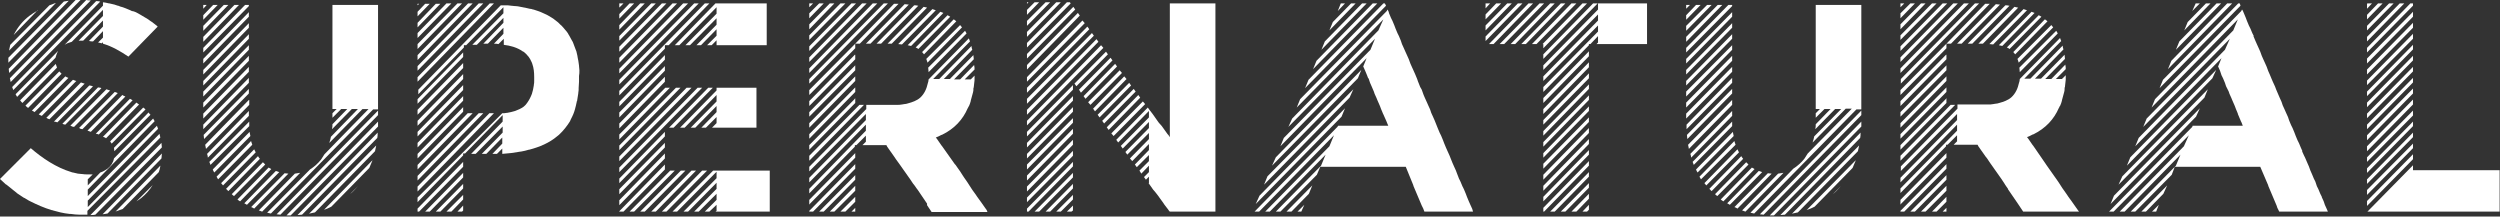 <svg version="1.1" id="Layer_1" xmlns="http://www.w3.org/2000/svg" xmlns:xlink="http://www.w3.org/1999/xlink" x="0px" y="0px"
	 viewBox="0 0 658 57" style="enable-background:new 0 0 658 57;" xml:space="preserve">
<rect x="0" y="0" width="658" height="57" fill="#333333" stroke="none"/>
<style type="text/css">
	.st0{fill:#FFFFFF;}
</style>
<g>
	<polygon class="st0" points="294.7,18.5 286.4,26.9 287,27.6 295.3,19.2 	"/>
	<polygon class="st0" points="281.6,0.6 280.8,0.6 270.3,11.3 270.3,12.5 281.8,0.9 	"/>
	<polygon class="st0" points="278,0.6 270.3,8.4 270.3,9.7 279.2,0.6 	"/>
	<polygon class="st0" points="293.5,16.8 285.2,25.3 285.7,26 294,17.5 	"/>
	<polygon class="st0" points="270.3,55.7 270.7,55.7 282.4,43.8 282.4,42.6 270.3,54.9 	"/>
	<polygon class="st0" points="291.1,13.6 282.8,22 283.3,22.7 291.6,14.3 	"/>
	<polygon class="st0" points="275.2,0.6 270.3,5.5 270.3,6.8 276.4,0.6 	"/>
	<polygon class="st0" points="292.3,15.2 284,23.6 284.5,24.4 292.8,15.9 	"/>
	<polygon class="st0" points="272.3,0.6 270.3,2.6 270.3,3.9 273.5,0.6 	"/>
	<polygon class="st0" points="298.4,23.4 290.1,31.8 290.6,32.5 298.9,24.1 	"/>
	<polygon class="st0" points="299.6,25 291.3,33.5 291.8,34.2 300.1,25.7 	"/>
	<polygon class="st0" points="297.2,21.8 288.9,30.2 289.4,30.9 297.7,22.5 	"/>
	<polygon class="st0" points="318.8,0.9 317.6,0.9 317.6,0.9 316,0.9 316,0.9 314.8,0.9 314.8,0.9 313.1,0.9 313.1,0.9 311.9,0.9
		311.9,0.9 310.3,0.9 310.3,0.9 309.1,0.9 309.1,0.9 307.9,0.9 307.9,2.2 307.9,3.4 307.9,5 307.9,5 307.9,6.3 307.9,6.3 307.9,7.9
		307.9,9.2 307.9,10.8 307.9,10.8 307.9,12 307.9,12 307.9,13.7 307.9,13.7 307.9,14.9 307.9,14.9 307.9,16.6 307.9,16.6
		307.9,17.8 307.9,17.8 307.9,19.5 307.9,19.5 307.9,20.7 307.9,20.7 307.9,22.3 307.9,22.3 307.9,23.6 307.9,23.6 307.9,25.2
		307.9,25.2 307.9,26.5 307.9,26.5 307.9,28.1 307.9,28.1 307.9,29.4 307.9,29.4 307.9,31 307.9,31 307.9,32.2 307.9,32.2
		307.9,33.9 307.9,33.9 307.9,35.1 307.9,35.1 307.9,36.1 307.5,35.5 307.5,35.5 307.3,35.3 306.3,33.9 306.3,33.9 305.8,33.2
		305,32.3 305,32.3 304.5,31.6 304.5,31.6 303.8,30.6 303.8,30.6 303.3,29.9 303.3,29.9 302.6,29 302.6,29 302.1,28.3 293.8,36.8
		294.3,37.5 302.4,29.2 302.4,30.9 295,38.4 295.5,39.1 302.4,32.1 302.4,33.7 296.2,40 296.7,40.7 302.4,35 302.4,36.6 297.4,41.7
		298,42.4 302.4,37.9 302.4,39.5 298.7,43.3 299.2,44 302.4,40.8 302.4,42.4 299.9,44.9 300.4,45.7 302.4,43.6 302.4,45.3
		301.1,46.6 301.6,47.3 302.4,46.5 302.4,48.2 302.3,48.2 302.8,48.9 302.8,48.9 303.5,49.9 303.5,49.9 304.1,50.6 304.1,50.6
		304.8,51.5 304.8,51.5 305.3,52.2 305.3,52.2 306.1,53.3 306.5,53.9 306.5,53.9 307.5,55.2 307.7,55.5 307.7,55.5 307.9,55.7
		311.9,55.7 313.1,55.7 314.8,55.7 316,55.7 317.6,55.7 318.8,55.7 319.9,55.7 319.9,54.6 319.9,53.3 319.9,51.7 319.9,50.5
		319.9,48.8 319.9,47.6 319.9,45.9 319.9,44.7 319.9,43 319.9,41.8 319.9,40.2 319.9,38.9 319.9,37.3 319.9,36 319.9,34.4
		319.9,33.2 319.9,31.5 319.9,30.3 319.9,28.6 319.9,27.4 319.9,25.7 319.9,24.5 319.9,22.8 319.9,21.6 319.9,20 319.9,18.7
		319.9,17.1 319.9,15.8 319.9,14.2 319.9,12.9 319.9,11.3 319.9,10.1 319.9,8.4 319.9,7.2 319.9,5.5 319.9,4.3 319.9,2.7 319.9,1.4
		319.9,0.9 318.8,0.9 	"/>
	<polygon class="st0" points="282.5,1.8 270.3,14.2 270.3,15.4 283,2.5 	"/>
	<polygon class="st0" points="295.9,20.1 287.7,28.6 288.2,29.3 296.5,20.8 	"/>
	<polygon class="st0" points="270.3,0.6 270.3,1 270.7,0.6 	"/>
	<polygon class="st0" points="282.4,45.5 272.3,55.7 273.5,55.7 282.4,46.7 	"/>
	<polygon class="st0" points="282.4,22.4 270.3,34.7 270.3,35.9 282.4,23.6 	"/>
	<polygon class="st0" points="282.4,36.8 270.3,49.1 270.3,50.4 282.4,38.1 	"/>
	<polygon class="st0" points="276.4,55.7 282.4,49.6 282.4,48.4 275.2,55.7 	"/>
	<polygon class="st0" points="282,55.7 282.4,55.4 282.4,54.1 280.8,55.7 	"/>
	<polygon class="st0" points="282.4,33.9 270.3,46.2 270.3,47.5 282.4,35.2 	"/>
	<polygon class="st0" points="282.4,28.2 270.3,40.5 270.3,41.7 282.4,29.4 	"/>
	<polygon class="st0" points="282.4,51.3 278,55.7 279.2,55.7 282.4,52.5 	"/>
	<polygon class="st0" points="282.4,39.7 270.3,52 270.3,53.2 282.4,41 	"/>
	<polygon class="st0" points="300.8,26.7 292.5,35.1 293.1,35.8 301.4,27.4 	"/>
	<polygon class="st0" points="282.4,31.1 270.3,43.3 270.3,44.6 282.4,32.3 	"/>
	<polygon class="st0" points="287.4,8.7 270.3,26 270.3,27.3 287.9,9.4 	"/>
	<polygon class="st0" points="288.6,10.3 270.3,28.9 270.3,30.2 289.1,11 	"/>
	<polygon class="st0" points="284.9,5.4 270.3,20.3 270.3,21.5 285.5,6.1 	"/>
	<polygon class="st0" points="286.2,7 270.3,23.1 270.3,24.4 286.7,7.7 	"/>
	<polygon class="st0" points="282.4,25.3 270.3,37.6 270.3,38.8 282.4,26.5 	"/>
	<polygon class="st0" points="289.8,11.9 270.3,31.8 270.3,33 290.4,12.6 	"/>
	<polygon class="st0" points="283.7,3.4 270.3,17.1 270.3,18.3 284.2,4.1 	"/>
	<polygon class="st0" points="635.1,6 623,18.3 623,19.6 635.1,7.3 	"/>
	<polygon class="st0" points="635.1,3.1 623,15.4 623,16.7 635.1,4.4 	"/>
	<polygon class="st0" points="635.1,11.8 623,24.1 623,25.3 635.1,13 	"/>
	<polygon class="st0" points="635.1,8.9 623,21.2 623,22.4 635.1,10.2 	"/>
	<polygon class="st0" points="623.1,0.9 623,1 623,2.3 624.3,0.9 	"/>
	<polygon class="st0" points="631.6,0.9 623,9.7 623,10.9 632.8,0.9 	"/>
	<polygon class="st0" points="635.1,14.7 623,27 623,28.2 635.1,15.9 	"/>
	<polygon class="st0" points="625.9,0.9 623,3.9 623,5.1 627.1,0.9 	"/>
	<polygon class="st0" points="628.8,0.9 623,6.8 623,8 630,0.9 	"/>
	<polygon class="st0" points="635.1,0.9 634.4,0.9 623,12.6 623,13.8 635.1,1.5 	"/>
	<polygon class="st0" points="635.1,37.8 623,50 623,51.3 635.1,39 	"/>
	<polygon class="st0" points="635.1,34.9 623,47.2 623,48.4 635.1,36.1 	"/>
	<polygon class="st0" points="635.1,40.6 623,52.9 623,54.2 635.1,41.9 	"/>
	<polygon class="st0" points="635.1,32 623,44.3 623,45.5 635.1,33.2 	"/>
	<polygon class="st0" points="635.1,20.5 623,32.8 623,34 635.1,21.7 	"/>
	<polygon class="st0" points="635.1,29.1 623,41.4 623,42.6 635.1,30.4 	"/>
	<polygon class="st0" points="635.1,23.3 623,35.6 623,36.9 635.1,24.6 	"/>
	<polygon class="st0" points="635.1,17.6 623,29.9 623,31.1 635.1,18.8 	"/>
	<polygon class="st0" points="635.1,26.2 623,38.5 623,39.8 635.1,27.5 	"/>
	<polygon class="st0" points="635.1,44.8 635.1,44 635.1,43.5 623.1,55.7 623.5,55.7 624.3,55.7 625.9,55.7 627.1,55.7 628.8,55.7
		630,55.7 631.6,55.7 632.8,55.7 634.4,55.7 635.6,55.7 637.2,55.7 638.5,55.7 640.1,55.7 641.3,55.7 642.9,55.7 644.1,55.7
		645.7,55.7 646.9,55.7 648.6,55.7 649.8,55.7 651.4,55.7 652.6,55.7 654.2,55.7 655.4,55.7 657,55.7 657.9,55.7 657.9,54.8
		657.9,53.2 657.9,51.9 657.9,50.3 657.9,49 657.9,47.4 657.9,46.2 657.9,44.8 	"/>
	<polygon class="st0" points="586.2,0.9 571.5,16 570.6,18.2 587.5,0.9 	"/>
	<polygon class="st0" points="589.5,0.9 589.1,0.9 569.3,21 568.4,23.2 589.7,1.5 	"/>
	<polygon class="st0" points="580.6,0.9 575.8,5.8 574.9,8 581.8,0.9 	"/>
	<polygon class="st0" points="583.4,0.9 573.6,10.9 572.7,13.1 584.6,0.9 	"/>
	<polygon class="st0" points="577.9,0.9 577,2.9 579,0.9 	"/>
	<polygon class="st0" points="581.1,23.5 558.6,46.4 557.6,48.6 580.2,25.7 	"/>
	<polygon class="st0" points="612.4,55 611.9,53.9 611.9,53.9 611.6,53 611.6,53 611.1,51.9 611.1,51.8 610.7,51 610.7,51
		610.2,49.8 610.2,49.8 609.8,49 609.8,49 609.4,47.8 609.4,47.8 609,47 609,47 608.5,45.8 608.5,45.8 608.1,44.9 608.1,44.9
		607.7,43.8 607.7,43.8 607.3,42.9 607.3,42.9 606.7,41.5 606.4,40.9 606.4,40.9 605.9,39.8 606,39.8 605.6,38.9 605.6,38.9
		605.1,37.7 605.1,37.7 604.7,36.9 604.7,36.9 604.2,35.7 604.2,35.7 603.9,34.9 603.9,34.9 603.4,33.7 603.4,33.7 603,32.9
		602.5,31.7 602.5,31.7 602.2,30.8 602.2,30.8 601.7,29.7 601.7,29.7 601.3,28.8 601.3,28.8 600.8,27.7 600.8,27.7 600.5,26.8
		600.5,26.8 600,25.7 600,25.7 599.7,25 599.1,23.6 599.1,23.6 598.8,22.8 598.8,22.8 598.2,21.5 597.9,20.8 597.9,20.8 597.4,19.6
		597.4,19.6 597,18.7 597,18.7 596.6,17.6 596.6,17.6 596.2,16.7 596.2,16.7 595.7,15.6 595.7,15.6 595.3,14.7 595.3,14.7
		594.9,13.6 594.9,13.6 594.5,12.7 594.5,12.7 594,11.6 594,11.6 593.6,10.7 593.6,10.7 593.1,9.5 593.2,9.5 592.8,8.7 592.8,8.7
		592.3,7.5 592.3,7.5 591.9,6.7 591.9,6.7 591.4,5.5 591.4,5.5 591.1,4.7 591.1,4.7 590.6,3.5 590.6,3.5 590.3,2.8 590.1,2.5
		589.9,2.9 567.2,26.1 566.3,28.3 589,5.1 587.8,8 565,31.2 564.1,33.4 586.9,10.2 585.6,13.1 562.9,36.3 562,38.5 584.7,15.3
		583.8,17.5 583.9,17.7 583.9,17.7 584.3,18.6 584.3,18.6 584.7,19.8 584.7,19.8 585.1,20.6 585.1,20.6 585.6,21.8 585.6,21.8
		585.9,22.7 585.9,22.7 586.6,24.1 586.8,24.7 586.8,24.7 587.3,25.8 587.3,25.8 587.5,26.3 588.2,27.9 588.5,28.7 588.5,28.7
		589,29.9 589,29.9 589,30 589.8,31.9 589.8,31.9 590,32.3 590.3,33.1 589.8,33.1 589.8,33.1 588.6,33.1 588.6,33.1 587,33.1
		587,33.1 585.8,33.1 585.8,33.1 584.2,33.1 584.2,33.1 583,33.1 582.9,33.1 581.3,33.1 581.3,33.1 580.1,33.1 580.1,33.1
		578.5,33.1 578.5,33.1 577.3,33.1 577.3,33.1 577.1,33.1 577,33.4 555.1,55.7 556.3,55.7 576.1,35.6 574.8,38.5 557.9,55.7
		559.2,55.7 573.9,40.7 572.7,43.6 572.5,43.8 572.5,43.8 560.8,55.7 562,55.7 571.6,46 572.4,43.9 572.5,43.9 573.6,43.9
		575.2,43.9 576.4,43.9 578,43.9 579.2,43.9 580.9,43.9 582.1,43.9 583.7,43.9 584.9,43.9 586.5,43.9 587.7,43.9 589.3,43.9
		590.6,43.9 592.2,43.9 593.4,43.9 594.9,43.9 597,48.8 597,48.9 597,48.9 599.2,54.1 599.2,54.1 599.4,54.7 599.9,55.7 600.4,55.7
		601.6,55.7 603.2,55.7 604.4,55.7 606,55.7 607.3,55.7 608.9,55.7 610.1,55.7 611.7,55.7 612.7,55.7 612.4,55 	"/>
	<polygon class="st0" points="564.8,55.7 569.4,51 570.4,48.8 563.6,55.7 	"/>
	<polygon class="st0" points="583.3,18.4 560.7,41.4 559.8,43.6 582.3,20.6 	"/>
	<polygon class="st0" points="567.5,55.7 568.2,53.9 566.4,55.7 	"/>
	<polygon class="st0" points="579,28.5 556.4,51.5 555.5,53.7 578,30.7 	"/>
	<polygon class="st0" points="500.2,4.8 504,0.9 502.8,0.9 500.2,3.5 	"/>
	<polygon class="st0" points="500.2,0.9 500.2,1.9 501.2,0.9 	"/>
	<path class="st0" d="M516.3,11.5l10.1-10.3l-0.1,0c-0.3,0-0.7-0.1-1-0.1l0,0l-10.2,10.4H516.3z"/>
	<polygon class="st0" points="508.5,0.9 500.2,9.3 500.2,10.5 509.7,0.9 	"/>
	<polygon class="st0" points="511.3,0.9 500.2,12.2 500.2,13.4 512.5,0.9 	"/>
	<path class="st0" d="M519.1,11.5l9.8-10l-0.1,0c-0.3-0.1-0.7-0.1-1-0.1l0,0l-9.9,10.1H519.1z"/>
	<polygon class="st0" points="505.6,0.9 500.2,6.4 500.2,7.7 506.8,0.9 	"/>
	<path class="st0" d="M528.2,12.5c0.3,0.1,0.5,0.2,0.7,0.4l0,0l8.4-8.5l0,0c-0.2-0.1-0.5-0.3-0.7-0.4l0,0L528.2,12.5L528.2,12.5z"/>
	<path class="st0" d="M531,15.5c0.1,0.3,0.2,0.6,0.3,0.9l0,0.1l9.1-9.3l0,0c-0.2-0.2-0.3-0.4-0.5-0.6l0,0L531,15.5L531,15.5z"/>
	<path class="st0" d="M531.5,17.8c0,0.4,0.1,0.7,0.1,1.1V19l10-10.2l0,0c-0.1-0.2-0.3-0.5-0.4-0.7l0,0L531.5,17.8L531.5,17.8z"/>
	<path class="st0" d="M529.9,13.7c0.2,0.2,0.3,0.4,0.5,0.6l0,0l8.5-8.7l0,0c-0.2-0.1-0.3-0.3-0.5-0.4c-0.1,0-0.1-0.1-0.2-0.1l0,0
		L529.9,13.7L529.9,13.7z"/>
	<path class="st0" d="M526.1,11.9c0.3,0.1,0.6,0.1,0.9,0.2l0,0l8.5-8.7l0,0c-0.3-0.1-0.5-0.2-0.8-0.3l0,0L526.1,11.9L526.1,11.9z"/>
	<polygon class="st0" points="514.1,0.9 500.2,15.1 500.2,16.3 515.3,0.9 	"/>
	<path class="st0" d="M523.6,11.6c0.3,0,0.7,0.1,1,0.1l0,0l8.9-9l0,0c-0.3-0.1-0.6-0.2-0.9-0.3l0,0L523.6,11.6L523.6,11.6z"/>
	<path class="st0" d="M521.2,11.5c0.2,0,0.5,0,0.7,0h0l9.3-9.5l-0.1,0c-0.3-0.1-0.6-0.1-0.9-0.2l0,0l-9.5,9.7H521.2z"/>
	<polygon class="st0" points="512.3,26 512.3,25.9 512.3,25.9 512.3,25.9 512.2,25.9 512.2,25.9 512.2,26 500.2,38.2 500.2,39.4
		512.3,27.1 	"/>
	<polygon class="st0" points="506.8,55.7 512.3,50.2 512.3,48.9 505.6,55.7 	"/>
	<polygon class="st0" points="509.7,55.7 512.3,53.1 512.3,51.8 508.5,55.7 	"/>
	<polygon class="st0" points="512.3,55.7 512.3,54.7 511.3,55.7 	"/>
	<polygon class="st0" points="504,55.7 512.3,47.3 512.3,46.1 502.8,55.7 	"/>
	<path class="st0" d="M546.9,55.3l-0.5-0.7l0,0l-0.7-1l0,0l-0.5-0.7l0,0l-0.8-1.1l-0.4-0.6l0,0l-0.7-1l-0.5-0.7l0,0l-0.9-1.4
		l-0.2-0.3l0,0l-0.7-1l0,0l-0.5-0.7l-0.7-1l0,0l-0.5-0.7l0,0l-0.7-1l0,0l-0.2-0.3l-3.3-4.8l0,0l0,0l-0.1-0.1l-1.1-1.6l0,0l-0.3-0.4
		l-0.1-0.1c0.5-0.2,1-0.4,1.5-0.7c0,0,0,0,0.1,0l0,0c3.3-1.6,5.5-4,6.8-7l0,0c0.1-0.1,0.1-0.2,0.2-0.4c0,0,0-0.1,0.1-0.1
		c0.2-0.5,0.4-0.9,0.5-1.4l0-0.1l0,0c0.2-0.7,0.4-1.5,0.6-2.2l0,0l0,0c0.1-0.3,0.1-0.6,0.1-0.9c0,0,0,0,0,0c0-0.1,0-0.3,0.1-0.4
		l0-0.1l0,0c0.1-0.6,0.1-1.2,0.2-1.8l0,0l0,0c0,0,0-0.1,0-0.1c0,0,0-0.1,0-0.1l0,0h0c0-0.3,0-0.6,0-0.9l0-0.1l-1,1
		c-0.5,0-1.1,0-1.6,0l2.6-2.6l0,0c0-0.4,0-0.7-0.1-1.1l0-0.1l-3.7,3.8c-0.5,0-1.1,0-1.6,0l5.2-5.3l0,0c0-0.3-0.1-0.7-0.1-1l0-0.1
		l-6.2,6.3c-0.5,0-1.1,0-1.6,0l7.5-7.7l0,0c-0.1-0.3-0.2-0.6-0.2-0.9l0-0.1l-8.5,8.7c-0.5,0-1.1,0-1.6,0l9.7-9.9l0,0
		c-0.1-0.3-0.2-0.5-0.3-0.8l0,0l-10.6,10.8l0,0c0,0.4-0.1,0.7-0.2,1l0,0l0,0c-0.3,1.4-0.9,2.8-2,3.8c-0.9,0.8-2.1,1.2-3.2,1.5
		c-0.3,0.1-0.7,0.2-1,0.2c-0.2,0-0.4,0.1-0.6,0.1c-0.4,0.1-0.9,0.1-1.3,0.1l0,0l-0.1,0c0,0-0.1,0-0.1,0c-0.3,0-0.6,0-0.9,0h-7v1.1
		l-14.9,15.2v1.2L515.1,30v1.6l-14.9,15.2v1.2l14.9-15.2v1.6l-14.9,15.2v1.2l12-12.3v-0.4h0.4l2.5-2.5v1.6l-0.9,0.9h0.9h0.4h1.6h1.2
		h1.6h0.6l0.2,0.4l0,0l0.7,1l0,0l0.5,0.7l0,0l0.7,1l0,0l0.4,0.5l0.8,1.2l0,0l0.5,0.7l0,0l0.7,1l0,0l0.5,0.7l0,0l0.7,1l0,0l0.5,0.7
		l0,0l0.8,1.2l0.3,0.5l0,0l0.7,1l0,0l0,0.1l2.6,3.8l0.2,0.3l0,0l1.2,1.8h4.3h1.2h2.8v0l0,0h1.6h1.2h2.8v0l0,0h0.8L546.9,55.3
		L546.9,55.3z"/>
	<polygon class="st0" points="500.2,55.7 501.2,55.7 512.3,44.4 512.3,43.2 500.2,55.5 	"/>
	<polygon class="st0" points="500.2,53.7 500.2,53.8 500.2,53.8 500.2,53.8 500.3,53.8 500.3,53.8 500.3,53.7 512.3,41.5
		512.3,40.3 500.2,52.6 	"/>
	<path class="st0" d="M512.3,11.5h1.2L523.7,1l-0.1,0c-0.4,0-0.7,0-1.1,0l0,0L512.3,11.5L512.3,11.5l-12.1,12.2V25l12.1-12.3V11.5z"
		/>
	<polygon class="st0" points="516.9,0.9 500.2,18 500.2,19.2 518.2,0.9 	"/>
	<polygon class="st0" points="513.4,27.6 500.2,41 500.2,42.3 514.6,27.6 	"/>
	<polygon class="st0" points="512.3,14.5 512.3,14.4 512.3,14.4 512.3,14.4 512.2,14.4 512.2,14.4 512.2,14.4 500.2,26.6
		500.2,27.9 512.3,15.6 	"/>
	<path class="st0" d="M520.9,0.9c-0.1,0-0.2,0-0.3,0h-0.8l-19.5,19.9v1.2L520.9,0.9L520.9,0.9z"/>
	<polygon class="st0" points="512.3,17.2 500.2,29.5 500.2,30.7 512.3,18.5 	"/>
	<polygon class="st0" points="512.3,23 500.2,35.3 500.2,36.5 512.3,24.2 	"/>
	<polygon class="st0" points="512.3,20.2 512.3,20.2 512.3,20.2 512.3,20.1 512.2,20.2 512.2,20.2 512.2,20.2 500.2,32.4
		500.2,33.6 512.3,21.3 	"/>
	<polygon class="st0" points="455.9,17.6 443.8,29.9 443.8,31.2 455.9,18.9 	"/>
	<path class="st0" d="M455.9,20.5l-12,12.3l0,0c0,0.4,0,0.7,0,1.1l0,0.1l12-12.2V20.5z"/>
	<polygon class="st0" points="455.9,14.7 443.8,27 443.8,28.3 455.9,16 	"/>
	<polygon class="st0" points="455.9,11.9 443.8,24.1 443.8,25.4 455.9,13.1 	"/>
	<path class="st0" d="M455.9,23.4L444,35.5l0,0c0,0.3,0.1,0.7,0.1,1l0,0.1l11.8-12V23.4z"/>
	<path class="st0" d="M455.9,29.2l-11,11.3l0,0c0.1,0.3,0.2,0.6,0.2,0.9l0,0.1l10.8-11V29.2z"/>
	<path class="st0" d="M455.9,26.3l-11.6,11.8l0,0c0.1,0.3,0.1,0.6,0.2,1l0,0.1l11.4-11.6V26.3z"/>
	<polygon class="st0" points="455.9,3.2 443.8,15.5 443.8,16.7 455.9,4.4 	"/>
	<polygon class="st0" points="446.4,1.3 443.8,4 443.8,5.2 447.6,1.3 	"/>
	<polygon class="st0" points="443.8,1.3 443.8,2.3 444.8,1.3 	"/>
	<polygon class="st0" points="449.3,1.3 443.8,6.8 443.8,8.1 450.5,1.3 	"/>
	<polygon class="st0" points="455.9,9 443.8,21.3 443.8,22.5 455.9,10.2 	"/>
	<polygon class="st0" points="455.9,6.1 443.8,18.4 443.8,19.6 455.9,7.3 	"/>
	<polygon class="st0" points="455.9,1.3 454.9,1.3 443.8,12.6 443.8,13.8 455.9,1.6 	"/>
	<polygon class="st0" points="452.1,1.3 443.8,9.7 443.8,11 453.3,1.3 	"/>
	<path class="st0" d="M455.9,33.2c0-0.4,0-0.7,0-1.1V32l-10.4,10.6l0,0c0.1,0.3,0.2,0.6,0.3,0.8l0,0L455.9,33.2L455.9,33.2z"/>
	<path class="st0" d="M475.7,55.2c0.7-0.2,1.3-0.5,1.9-0.8l10-10.2c0.3-0.6,0.5-1.3,0.8-1.9l0-0.1l-12.9,13.1L475.7,55.2z"/>
	<path class="st0" d="M482.4,51.1L482.4,51.1L482.4,51.1c0.4-0.3,0.7-0.6,1-0.9c0.4-0.4,0.8-0.9,1.2-1.3l0,0l0,0L482.4,51.1z"/>
	<path class="st0" d="M471.8,56.2c0.5-0.1,1-0.2,1.4-0.3l0,0l15.8-16.1l0,0c0.1-0.5,0.2-1,0.3-1.4l0-0.1l-17.7,18L471.8,56.2z"/>
	<path class="st0" d="M463.2,56.4c0.3,0,0.7,0.1,1,0.1l0,0l25.7-26.2v-1.2L463.2,56.4L463.2,56.4z"/>
	<path class="st0" d="M469.3,45.5c-0.4,0.1-0.9,0.1-1.3,0.2l0,0l-9.5,9.7l0.1,0c0.3,0.1,0.6,0.2,0.8,0.3l0,0l10-10.2L469.3,45.5z"/>
	<path class="st0" d="M465.8,56.7c0.4,0,0.7,0,1.1,0h0l23-23.4l0,0c0-0.4,0-0.8,0-1.2V32L465.8,56.7L465.8,56.7z"/>
	<path class="st0" d="M468.6,56.6c0.4,0,0.8-0.1,1.2-0.1l0,0l19.8-20.2l0,0c0.1-0.4,0.1-0.8,0.1-1.3l0-0.1L468.6,56.6L468.6,56.6z"
		/>
	<path class="st0" d="M458.8,41.8c-0.2-0.2-0.3-0.4-0.5-0.7l0,0l-8.4,8.6l0,0c0.2,0.2,0.3,0.3,0.5,0.5c0,0,0.1,0.1,0.1,0.1l0,0
		L458.8,41.8L458.8,41.8z"/>
	<path class="st0" d="M457.7,40.1c-0.1-0.3-0.3-0.5-0.4-0.8l0,0l-8.7,8.9l0,0c0.2,0.2,0.3,0.4,0.5,0.6l0,0L457.7,40.1L457.7,40.1z"
		/>
	<path class="st0" d="M456.3,35.8c-0.1-0.3-0.1-0.7-0.2-1l0-0.1l-9.7,9.9l0,0c0.1,0.3,0.2,0.5,0.4,0.8l0,0L456.3,35.8L456.3,35.8z"
		/>
	<path class="st0" d="M466.3,45.7c-0.3,0-0.7-0.1-1-0.1l0,0l-8.8,8.9l0,0c0.3,0.1,0.5,0.2,0.8,0.4l0,0L466.3,45.7L466.3,45.7z"/>
	<path class="st0" d="M456.8,38.1c-0.1-0.3-0.2-0.6-0.3-0.9l0-0.1l-9.2,9.4l0,0c0.1,0.2,0.3,0.5,0.4,0.7l0,0L456.8,38.1L456.8,38.1z
		"/>
	<path class="st0" d="M463.8,45.3c-0.3-0.1-0.6-0.2-0.9-0.3l0,0l-8.3,8.5l0,0c0.2,0.1,0.5,0.3,0.7,0.4l0,0L463.8,45.3L463.8,45.3z"
		/>
	<path class="st0" d="M461.8,44.5c-0.2-0.1-0.5-0.3-0.7-0.4l0,0l-8.2,8.4l0,0c0.2,0.2,0.4,0.3,0.7,0.5l0,0L461.8,44.5L461.8,44.5z"
		/>
	<path class="st0" d="M460.2,43.3c-0.2-0.2-0.4-0.4-0.6-0.6l0,0l-8.2,8.4l0,0c0.2,0.2,0.4,0.4,0.6,0.5l0,0L460.2,43.3L460.2,43.3z"
		/>
	<path class="st0" d="M477.9,1.3v0.9v1.7v1.2v1.7V8v1.6v1.2v1.7v1.2v1.7v1.2v1.7v1.2v1.6v1.2v1.7v1.2v1.7v1.2v0.6h1.1l-1.1,1.1v1.2
		l2.3-2.3h1.6l-3.9,4l0,0c0,0.4,0,0.8-0.1,1.2l0,0.1l5.2-5.3h1.6l-7.1,7.2l0,0c-0.1,0.5-0.2,1-0.4,1.5l0,0.1l8.7-8.9h1.6l-11.6,11.8
		c-0.3,0.5-0.6,0.9-0.9,1.4c-0.8,1-1.8,1.9-2.9,2.6L460.7,56l0.1,0c0.3,0.1,0.6,0.1,0.9,0.2l0,0l26.9-27.4h1.3v-1.3v-1.2v-1.6v-1.2
		v-1.7v-1.2v-1.7v-1.2v-1.7v-1.2V13v-1.2v-1.7V8.9V7.2V6V4.4V3.1V1.5V1.3v0L477.9,1.3L477.9,1.3z"/>
	<polygon class="st0" points="410.8,0.9 400.4,11.6 401.6,11.6 412,0.9 	"/>
	<polygon class="st0" points="408,0.9 397.6,11.6 398.8,11.6 409.2,0.9 	"/>
	<polygon class="st0" points="412,55.7 418.2,49.4 418.2,48.2 410.8,55.7 	"/>
	<polygon class="st0" points="414.9,55.7 418.2,52.3 418.2,51 413.6,55.7 	"/>
	<polygon class="st0" points="405.2,0.9 394.7,11.6 395.9,11.6 406.4,0.9 	"/>
	<polygon class="st0" points="406.2,12.7 417.7,0.9 416.5,0.9 406,11.6 406.2,11.6 	"/>
	<polygon class="st0" points="417.7,55.7 418.2,55.2 418.2,53.9 416.5,55.7 	"/>
	<polygon class="st0" points="393.8,0.9 391,3.8 391,5.1 395.1,0.9 	"/>
	<polygon class="st0" points="391,0.9 391,1 391,2.2 392.2,0.9 	"/>
	<polygon class="st0" points="402.3,0.9 391.9,11.6 393.1,11.6 403.5,0.9 	"/>
	<polygon class="st0" points="406.2,15.5 420.5,0.9 419.3,0.9 406.2,14.3 	"/>
	<polygon class="st0" points="396.7,0.9 391,6.7 391,8 397.9,0.9 	"/>
	<polygon class="st0" points="399.5,0.9 391,9.6 391,10.8 400.7,0.9 	"/>
	<polygon class="st0" points="413.6,0.9 403.2,11.6 404.4,11.6 414.9,0.9 	"/>
	<polygon class="st0" points="406.2,32.8 418.2,20.6 418.2,19.3 406.2,31.6 	"/>
	<polygon class="st0" points="406.2,30 418.2,17.7 418.2,16.4 406.2,28.7 	"/>
	<polygon class="st0" points="406.2,35.7 418.2,23.4 418.2,22.2 406.2,34.5 	"/>
	<polygon class="st0" points="431.8,0.9 430.6,0.9 429,0.9 427.8,0.9 426.2,0.9 425,0.9 423.3,0.9 422.1,0.9 420.6,0.9 420.6,2.5
		406.2,17.2 406.2,18.4 420.6,3.8 420.6,5.4 406.2,20.1 406.2,21.3 420.6,6.7 420.6,8.3 406.2,22.9 406.2,24.2 418.2,11.9
		418.2,11.6 418.6,11.6 420.6,9.5 420.6,11.2 420.2,11.6 420.6,11.6 421.4,11.6 423,11.6 424.2,11.6 425.8,11.6 427.1,11.6
		428.7,11.6 429.9,11.6 431.5,11.6 432.7,11.6 433.5,11.6 433.5,10.8 433.5,9.6 433.5,7.9 433.5,6.7 433.5,5.1 433.5,3.8 433.5,2.2
		433.5,0.9 433.5,0.9 433.4,0.9 	"/>
	<polygon class="st0" points="406.2,27.1 418.2,14.8 418.2,13.5 406.2,25.8 	"/>
	<polygon class="st0" points="406.2,38.6 418.2,26.3 418.2,25.1 406.2,37.4 	"/>
	<polygon class="st0" points="406.2,44.4 418.2,32.1 418.2,30.9 406.2,43.1 	"/>
	<polygon class="st0" points="406.2,50.2 418.2,37.9 418.2,36.6 406.2,48.9 	"/>
	<polygon class="st0" points="406.2,41.5 418.2,29.2 418.2,28 406.2,40.3 	"/>
	<polygon class="st0" points="406.2,55.7 406.4,55.7 418.2,43.6 418.2,42.4 406.2,54.7 	"/>
	<polygon class="st0" points="406.2,53 418.2,40.7 418.2,39.5 406.2,51.8 	"/>
	<polygon class="st0" points="406.2,47.3 418.2,35 418.2,33.7 406.2,46 	"/>
	<polygon class="st0" points="409.2,55.7 418.2,46.5 418.2,45.3 408,55.7 	"/>
	<polygon class="st0" points="364.5,0.9 364.1,0.9 344.4,21 343.5,23.2 364.8,1.5 	"/>
	<polygon class="st0" points="361.3,0.9 346.5,16 345.6,18.2 362.5,0.9 	"/>
	<polygon class="st0" points="358.5,0.9 348.7,10.9 347.8,13.1 359.7,0.9 	"/>
	<polygon class="st0" points="355.6,0.9 350.8,5.8 349.9,8 356.8,0.9 	"/>
	<polygon class="st0" points="358.3,18.4 335.8,41.4 334.8,43.6 357.4,20.6 	"/>
	<polygon class="st0" points="352.9,0.9 352.1,2.9 354,0.9 	"/>
	<polygon class="st0" points="339.9,55.7 344.5,51 345.4,48.8 338.6,55.7 	"/>
	<polygon class="st0" points="356.2,23.5 333.6,46.4 332.7,48.6 355.2,25.7 	"/>
	<polygon class="st0" points="342.5,55.7 343.3,53.9 341.5,55.7 	"/>
	<polygon class="st0" points="354,28.5 331.5,51.5 330.5,53.7 353.1,30.7 	"/>
	<polygon class="st0" points="387.5,55 387.5,55 387,53.9 387,53.9 386.6,53 386.6,53 386.1,51.8 386.1,51.8 385.8,51 385.8,51
		385.3,49.8 385.3,49.8 384.9,49 384.9,49 384.4,47.8 384.4,47.8 384,47 384,47 383.5,45.7 383.2,44.9 383.2,44.9 382.7,43.8
		382.7,43.8 382.3,42.9 382.3,42.9 381.7,41.4 381.5,40.9 381.5,40.9 381,39.8 381,39.8 380.6,38.9 380.6,38.9 380.1,37.7
		380.1,37.7 379.8,36.9 379.8,36.9 379.3,35.7 379.3,35.7 378.9,34.9 378.9,34.9 378.4,33.7 378.4,33.7 378.2,33.2 377.6,31.7
		377.6,31.7 377.2,30.8 377.2,30.8 376.7,29.7 376.7,29.7 376.4,28.8 376.4,28.8 375.9,27.7 375.9,27.7 375.5,26.8 375.5,26.8
		375,25.7 375,25.7 374.7,25 374.2,23.6 374.2,23.6 373.8,22.9 373.2,21.4 373,20.8 373,20.8 372.5,19.6 372.5,19.6 372.1,18.7
		372.1,18.7 371.6,17.6 371.6,17.6 371.2,16.7 371.2,16.7 370.8,15.6 370.8,15.6 370.4,14.7 370.4,14.7 369.9,13.6 369.9,13.6
		369.5,12.7 369.5,12.7 369,11.6 369,11.6 368.7,10.7 368.7,10.7 368.2,9.5 368.2,9.5 367.8,8.7 367.8,8.7 367.3,7.5 367.3,7.5
		367,6.7 366.5,5.5 366.5,5.5 366.1,4.7 366.1,4.7 365.6,3.5 365.6,3.5 365.5,3.1 365.2,2.5 365,2.9 342.2,26.1 341.3,28.3
		364.1,5.1 362.8,8 340.1,31.2 339.1,33.4 361.9,10.2 360.7,13.1 337.9,36.3 337,38.5 359.7,15.3 358.8,17.5 358.9,17.7 358.9,17.7
		359.3,18.6 359.3,18.6 359.8,19.8 359.8,19.8 360.1,20.6 360.2,20.6 360.6,21.8 360.6,21.8 361,22.7 361,22.7 361.6,24.1
		361.8,24.7 361.8,24.7 362.3,25.8 362.3,25.8 362.5,26.3 363.2,27.9 363.5,28.7 363.5,28.7 364,29.9 364,29.9 364.1,30.1
		364.9,31.9 364.9,31.9 365.1,32.4 365.4,33.1 364.9,33.1 364.9,33.1 363.7,33.1 363.6,33.1 362,33.1 362,33.1 360.8,33.1
		360.8,33.1 359.2,33.1 359.2,33.1 358,33.1 358,33.1 356.4,33.1 356.4,33.1 355.2,33.1 355.2,33.1 353.6,33.1 353.6,33.1
		352.3,33.1 352.3,33.1 352.2,33.1 352,33.4 330.2,55.7 331.4,55.7 351.1,35.6 349.9,38.5 333,55.7 334.2,55.7 348.9,40.7
		347.7,43.6 347.5,43.8 347.5,43.8 335.8,55.7 337,55.7 346.6,46 347.5,43.9 347.6,43.9 348.6,43.9 350.2,43.9 351.5,43.9
		353.1,43.9 354.3,43.9 355.9,43.9 357.1,43.9 358.7,43.9 359.9,43.9 361.6,43.9 362.8,43.9 364.4,43.9 365.6,43.9 367.2,43.9
		368.4,43.9 370,43.9 372,48.8 372,48.9 372,48.9 374.2,54.1 374.2,54.1 374.6,54.9 374.9,55.7 375.4,55.7 376.6,55.7 378.3,55.7
		379.5,55.7 381.1,55.7 382.3,55.7 383.9,55.7 385.1,55.7 386.7,55.7 387.8,55.7 387.8,55.7 387.7,55.7 	"/>
	<path class="st0" d="M231.9,11.5l9.8-10l-0.1,0c-0.3-0.1-0.7-0.1-1-0.1l0,0l-9.9,10.1H231.9z"/>
	<path class="st0" d="M229.1,11.5l10.1-10.3l-0.1,0c-0.3,0-0.7-0.1-1-0.1l0,0l-10.2,10.4H229.1z"/>
	<polygon class="st0" points="213,0.9 213,1.9 214,0.9 	"/>
	<polygon class="st0" points="213,4.8 216.8,0.9 215.6,0.9 213,3.5 	"/>
	<polygon class="st0" points="224.1,0.9 213,12.2 213,13.4 225.3,0.9 	"/>
	<polygon class="st0" points="218.4,0.9 213,6.4 213,7.7 219.6,0.9 	"/>
	<polygon class="st0" points="221.2,0.9 213,9.3 213,10.5 222.5,0.9 	"/>
	<path class="st0" d="M244.3,17.8c0,0.4,0.1,0.7,0.1,1.1V19l10-10.2l0,0c-0.1-0.2-0.3-0.5-0.4-0.7l0,0L244.3,17.8L244.3,17.8z"/>
	<path class="st0" d="M243.8,15.5c0.1,0.3,0.2,0.6,0.3,0.9l0,0.1l9.1-9.3l0,0c-0.2-0.2-0.3-0.4-0.5-0.6l0,0L243.8,15.5L243.8,15.5z"
		/>
	<polygon class="st0" points="226.9,0.9 213,15.1 213,16.3 228.1,0.9 	"/>
	<path class="st0" d="M242.7,13.7c0.2,0.2,0.3,0.4,0.5,0.6l0,0l8.5-8.7l0,0c-0.2-0.1-0.3-0.3-0.5-0.4c-0.1,0-0.1-0.1-0.2-0.1l0,0
		L242.7,13.7L242.7,13.7z"/>
	<path class="st0" d="M234,11.5c0.2,0,0.5,0,0.7,0h0l9.3-9.5L244,2c-0.3-0.1-0.6-0.1-0.9-0.2l0,0l-9.5,9.7H234z"/>
	<path class="st0" d="M236.4,11.6c0.3,0,0.7,0.1,1,0.1l0,0l8.9-9l0,0c-0.3-0.1-0.6-0.2-0.9-0.3l0,0L236.4,11.6L236.4,11.6z"/>
	<path class="st0" d="M238.9,11.9c0.3,0.1,0.6,0.1,0.9,0.2l0,0l8.5-8.7l0,0c-0.3-0.1-0.5-0.2-0.8-0.3l0,0L238.9,11.9L238.9,11.9z"/>
	<path class="st0" d="M241,12.5c0.3,0.1,0.5,0.2,0.7,0.4l0,0l8.4-8.5l0,0c-0.2-0.1-0.5-0.3-0.7-0.4l0,0L241,12.5L241,12.5z"/>
	<polygon class="st0" points="222.5,55.7 225.1,53.1 225.1,51.8 221.2,55.7 	"/>
	<polygon class="st0" points="216.8,55.7 225.1,47.3 225.1,46.1 215.6,55.7 	"/>
	<polygon class="st0" points="219.6,55.7 225.1,50.2 225.1,48.9 218.4,55.7 	"/>
	<polygon class="st0" points="225.1,55.7 225.1,54.7 224.1,55.7 	"/>
	<polygon class="st0" points="213,55.7 214,55.7 225.1,44.4 225.1,43.2 213,55.5 	"/>
	<path class="st0" d="M259.7,55.3l-0.5-0.7l0,0l-0.7-1l0,0l-0.5-0.7l0,0l-0.8-1.1l-0.4-0.6l0,0l-0.8-1.1l-0.4-0.6l0,0l-0.9-1.4
		l-0.2-0.3l0,0l-0.7-1l0,0l-0.4-0.6l-0.7-1.1l0,0l-0.5-0.7l0,0l-0.7-1l0,0l-0.2-0.2l-3.4-4.8l0,0l0,0l-0.1-0.1l-1.1-1.6l0,0
		l-0.3-0.4l-0.1-0.1c0.5-0.2,1-0.4,1.5-0.7c0,0,0,0,0.1,0l0,0c3.3-1.6,5.5-4,6.8-7l0,0c0.1-0.1,0.1-0.2,0.2-0.4c0,0,0-0.1,0.1-0.1
		c0.2-0.5,0.4-0.9,0.5-1.4l0-0.1l0,0c0.2-0.7,0.4-1.5,0.6-2.2l0,0l0,0c0.1-0.3,0.1-0.6,0.1-0.9c0,0,0,0,0,0c0-0.1,0-0.3,0.1-0.4
		l0-0.1l0,0c0.1-0.6,0.1-1.2,0.2-1.8l0,0l0,0c0,0,0-0.1,0-0.1c0,0,0-0.1,0-0.1l0,0h0c0-0.3,0-0.6,0-0.9l0-0.1l-1,1
		c-0.5,0-1.1,0-1.6,0l2.6-2.6l0,0c0-0.4,0-0.7-0.1-1.1l0-0.1l-3.7,3.8c-0.5,0-1.1,0-1.6,0l5.2-5.3l0,0c0-0.3-0.1-0.7-0.1-1l0-0.1
		l-6.2,6.3c-0.5,0-1.1,0-1.6,0l7.5-7.7l0,0c-0.1-0.3-0.2-0.6-0.2-0.9l0-0.1l-8.5,8.7c-0.5,0-1.1,0-1.6,0l9.7-9.9l0,0
		c-0.1-0.3-0.2-0.5-0.3-0.8l0,0l-10.6,10.8l0,0c0,0.4-0.1,0.7-0.2,1l0,0l0,0c-0.3,1.4-0.9,2.8-2,3.8c-0.9,0.8-2.1,1.2-3.2,1.5
		c-0.3,0.1-0.7,0.2-1,0.2c-0.2,0-0.4,0.1-0.6,0.1c-0.4,0.1-0.9,0.1-1.3,0.1l0,0l-0.1,0c0,0-0.1,0-0.1,0c-0.3,0-0.6,0-0.9,0h-7v1.1
		L213,43.9v1.2L227.9,30v1.6L213,46.8v1.2l14.9-15.2v1.6L213,49.7v1.2l12-12.3v-0.4h0.4l2.5-2.5v1.6l-0.9,0.9h0.9h0.4h1.6h1.2h1.6
		h0.6l0.2,0.4l0,0l0.7,1l0,0l0.5,0.7l0,0l0.7,1l0,0l0.4,0.6l0.8,1.1l0,0l0.5,0.7l0,0l0.7,1l0,0l0.5,0.7l0,0l0.7,1l0,0l0.5,0.7l0,0
		l0.8,1.2l0.4,0.5l0,0l0.7,1l0,0l0.1,0.1l2.5,3.7L244,54l0,0l1.2,1.8h4.3h1.2h2.8v0l0,0h1.6h1.2h2.8v0l0,0h0.8L259.7,55.3
		L259.7,55.3z"/>
	<polygon class="st0" points="226.2,27.6 213,41 213,42.3 227.4,27.6 	"/>
	<polygon class="st0" points="213,53.7 213,53.8 213,53.8 213,53.8 213.1,53.8 213.1,53.8 213.1,53.7 225.1,41.5 225.1,40.3
		213,52.6 	"/>
	<polygon class="st0" points="225.1,14.5 225.1,14.4 225.1,14.4 225.1,14.4 225,14.4 225,14.4 225,14.4 213,26.6 213,27.9
		225.1,15.6 	"/>
	<path class="st0" d="M225.1,11.5h1.2L236.5,1l-0.1,0c-0.4,0-0.7,0-1.1,0l0,0L225.1,11.5L225.1,11.5L213,23.7V25l12.1-12.3V11.5z"/>
	<path class="st0" d="M233.7,0.9c-0.1,0-0.2,0-0.3,0h-0.8L213,20.8v1.2L233.7,0.9L233.7,0.9z"/>
	<polygon class="st0" points="229.7,0.9 213,18 213,19.2 230.9,0.9 	"/>
	<polygon class="st0" points="225.1,23 213,35.3 213,36.5 225.1,24.2 	"/>
	<polygon class="st0" points="225.1,26 225.1,25.9 225.1,25.9 225.1,25.9 225,25.9 225,25.9 225,26 213,38.2 213,39.4 225.1,27.1
		"/>
	<polygon class="st0" points="225.1,17.2 213,29.5 213,30.7 225.1,18.5 	"/>
	<polygon class="st0" points="225.1,20.2 225.1,20.2 225.1,20.2 225.1,20.1 225,20.2 225,20.2 225,20.2 213,32.4 213,33.6
		225.1,21.3 	"/>
	<polygon class="st0" points="179.8,0.9 163,18.1 163,19.3 181.1,0.9 	"/>
	<polygon class="st0" points="182.7,0.9 163,21 163,22.2 183.9,0.9 	"/>
	<polygon class="st0" points="175,14.5 163,26.8 163,28 175,15.7 	"/>
	<polygon class="st0" points="175,11.9 176,11.9 186.7,0.9 185.5,0.9 163,23.9 163,25.1 175,12.8 	"/>
	<polygon class="st0" points="175,17.4 163,29.6 163,30.9 175,18.6 	"/>
	<polygon class="st0" points="177,0.9 163,15.2 163,16.5 178.2,0.9 	"/>
	<polygon class="st0" points="171.4,0.9 163,9.5 163,10.7 172.6,0.9 	"/>
	<polygon class="st0" points="176.1,33.6 177.3,33.6 187.6,23.1 186.4,23.1 	"/>
	<polygon class="st0" points="174.2,0.9 163,12.3 163,13.6 175.4,0.9 	"/>
	<polygon class="st0" points="163,0.9 163,2 164.1,0.9 	"/>
	<polygon class="st0" points="178.8,11.9 188.6,1.9 188.6,3.6 180.4,11.9 181.6,11.9 188.6,4.8 188.6,6.5 183.3,11.9 184.5,11.9
		188.6,7.7 188.6,9.4 186.1,11.9 187.3,11.9 188.6,10.6 188.6,11.9 188.9,11.9 190.1,11.9 191.7,11.9 192.9,11.9 194.6,11.9
		195.8,11.9 197.4,11.9 198.6,11.9 200.2,11.9 201.4,11.9 201.8,11.9 201.8,11.5 201.8,10.3 201.8,8.7 201.8,7.4 201.8,5.8
		201.8,4.5 201.8,2.9 201.8,1.6 201.8,0.9 200.9,0.9 199.7,0.9 198,0.9 196.8,0.9 195.2,0.9 194,0.9 192.4,0.9 191.2,0.9 189.6,0.9
		188.6,0.9 188.3,0.9 177.6,11.9 	"/>
	<polygon class="st0" points="175,20.2 163,32.5 163,33.8 175,21.5 	"/>
	<polygon class="st0" points="165.7,0.9 163,3.7 163,4.9 166.9,0.9 	"/>
	<polygon class="st0" points="168.5,0.9 163,6.6 163,7.8 169.7,0.9 	"/>
	<polygon class="st0" points="176.4,44.9 165.7,55.7 166.9,55.7 177.6,44.9 	"/>
	<polygon class="st0" points="179.2,44.9 168.5,55.7 169.7,55.7 180.4,44.9 	"/>
	<polygon class="st0" points="175,40.4 163,52.7 163,54 175,41.7 	"/>
	<polygon class="st0" points="175,43.3 163,55.6 163,55.7 164.1,55.7 175,44.6 	"/>
	<polygon class="st0" points="182,44.9 171.4,55.7 172.6,55.7 183.2,44.9 	"/>
	<polygon class="st0" points="184.8,44.9 174.2,55.7 175.4,55.7 186.1,44.9 	"/>
	<polygon class="st0" points="175,37.6 163,49.8 163,51.1 175,38.8 	"/>
	<polygon class="st0" points="175.1,23.1 163,35.4 163,36.7 176.3,23.1 	"/>
	<polygon class="st0" points="177.9,23.1 163,38.3 163,39.5 179.1,23.1 	"/>
	<polygon class="st0" points="180.7,23.1 163,41.2 163,42.4 182,23.1 	"/>
	<polygon class="st0" points="175,34.7 163,47 163,48.2 175,35.9 	"/>
	<polygon class="st0" points="183.6,23.1 163,44.1 163,45.3 184.8,23.1 	"/>
	<polygon class="st0" points="199.1,33.6 199.1,33.6 199.1,33.2 199.1,31.6 199.1,30.3 199.1,28.7 199.1,27.5 199.1,23.1
		198.9,23.1 197.7,23.1 196.1,23.1 194.9,23.1 193.3,23.1 192.1,23.1 190.4,23.1 189.2,23.1 188.6,23.1 188.6,23.8 179,33.6
		180.2,33.6 188.6,25 188.6,26.7 181.8,33.6 183,33.6 188.6,27.9 188.6,29.5 184.6,33.6 185.8,33.6 188.6,30.8 188.6,32.4
		187.4,33.6 188.6,33.6 188.6,33.6 	"/>
	<polygon class="st0" points="200.2,44.9 199,44.9 197.4,44.9 196.2,44.9 194.5,44.9 193.3,44.9 191.7,44.9 190.5,44.9 188.9,44.9
		188.6,44.9 187.7,44.9 177,55.7 178.2,55.7 188.6,45.2 188.6,46.9 179.9,55.7 181.1,55.7 188.6,48.1 188.6,49.7 182.7,55.7
		183.9,55.7 188.6,51 188.6,52.6 185.5,55.7 186.7,55.7 188.6,53.9 188.6,55.5 188.3,55.7 188.6,55.7 189.6,55.7 191.2,55.7
		192.4,55.7 194,55.7 195.2,55.7 196.8,55.7 198,55.7 199.7,55.7 200.9,55.7 202.5,55.7 202.6,55.7 202.6,55.6 202.6,53.9
		202.6,52.7 202.6,51.1 202.6,49.8 202.6,48.2 202.6,46.9 202.6,45.3 202.6,44.9 201.8,44.9 	"/>
	<path class="st0" d="M130,0.9c-0.4,0-0.7,0-1.1,0h0l-19,19.4v1.2L130,0.9L130,0.9z"/>
	<polygon class="st0" points="121.9,13.8 109.9,26.1 109.9,27.3 121.9,15 	"/>
	<polygon class="st0" points="121.9,16.6 109.9,28.9 109.9,30.2 121.9,17.9 	"/>
	<polygon class="st0" points="126,0.9 109.9,17.4 109.9,18.6 127.2,0.9 	"/>
	<polygon class="st0" points="121.9,19.5 109.9,31.8 109.9,33.1 121.9,20.8 	"/>
	<polygon class="st0" points="120.4,0.9 109.9,11.6 109.9,12.9 121.6,0.9 	"/>
	<polygon class="st0" points="123.2,0.9 109.9,14.5 109.9,15.8 124.4,0.9 	"/>
	<polygon class="st0" points="109.9,1 109.9,1.4 110.3,1 	"/>
	<polygon class="st0" points="114.7,1 109.9,6 109.9,7.2 115.9,1 	"/>
	<polygon class="st0" points="117.5,0.9 109.9,8.7 109.9,10 118.8,0.9 	"/>
	<polygon class="st0" points="121.9,22.4 109.9,34.7 109.9,35.9 121.9,23.7 	"/>
	<polygon class="st0" points="111.9,1 109.9,3.1 109.9,4.3 113.1,1 	"/>
	<polygon class="st0" points="118.8,55.7 121.9,52.5 121.9,51.3 117.5,55.7 	"/>
	<polygon class="st0" points="115.9,55.7 121.9,49.6 121.9,48.4 114.7,55.7 	"/>
	<polygon class="st0" points="113.1,55.7 121.9,46.7 121.9,45.5 111.9,55.7 	"/>
	<polygon class="st0" points="109.9,55.7 110.3,55.7 121.9,43.9 121.9,42.6 109.9,54.9 	"/>
	<path class="st0" d="M152.5,18.5L152.5,18.5L152.5,18.5c0-0.4-0.1-0.7-0.1-1.1l0-0.1l0,0c-0.1-0.5-0.1-1-0.2-1.4l0,0l0,0
		c-0.1-0.3-0.1-0.6-0.2-1l0-0.1l0,0c-0.1-0.4-0.2-0.9-0.3-1.3l0,0l0,0c-0.1-0.2-0.1-0.3-0.2-0.5c-0.2-0.5-0.4-1.1-0.6-1.6l0,0l0,0
		c-0.1-0.3-0.2-0.5-0.4-0.8l0,0l0,0c-0.2-0.4-0.4-0.7-0.6-1.1l0,0l0,0c-0.1-0.2-0.2-0.3-0.3-0.5c0,0,0,0,0,0c0-0.1-0.1-0.1-0.1-0.2
		l0,0l0,0c-0.2-0.3-0.4-0.6-0.7-0.9l0,0l0,0c-0.2-0.2-0.3-0.4-0.5-0.6l0,0l0,0c-0.3-0.3-0.5-0.6-0.8-0.8l0,0l0,0
		c-0.2-0.2-0.3-0.3-0.5-0.5c0,0-0.1-0.1-0.1-0.1l0,0l0,0c-0.3-0.2-0.6-0.5-0.9-0.7l0,0l0,0c-0.2-0.2-0.4-0.3-0.7-0.5l0,0l0,0
		c-0.3-0.2-0.7-0.4-1-0.6l0,0l0,0c-0.2-0.1-0.5-0.3-0.8-0.4l0,0l0,0c-0.4-0.2-0.7-0.3-1.1-0.5l0,0l0,0c-0.3-0.1-0.5-0.2-0.8-0.3l0,0
		l0,0c-0.4-0.1-0.8-0.3-1.2-0.4l0,0l-0.1,0c-0.3-0.1-0.6-0.2-0.9-0.2l0,0l0,0c-0.4-0.1-0.9-0.2-1.3-0.3l0,0l-0.1,0
		c-0.3-0.1-0.6-0.1-1-0.2l0,0l0,0c-0.5-0.1-0.9-0.2-1.4-0.2l0,0l-0.1,0c-0.3,0-0.7-0.1-1-0.1l0,0l0,0c-0.5-0.1-1-0.1-1.5-0.1l0,0
		l-0.1,0c-0.1,0-0.1,0-0.2,0c-0.1,0-0.1,0-0.2,0l0,0v0c-0.2,0-0.5,0-0.7,0l0,0l-21.7,22.2v1.2l12-12.3v-0.6h0.6l9.8-10v1.6l-8.2,8.3
		h1.2l7-7.1V6l-5.3,5.5h1.2l4.1-4.2v1.6l-2.5,2.6l0.1,0c0.4,0,0.7,0,1.1,0.1l0,0l1.4-1.4v1.6l0,0c1.7,0.2,3.6,0.7,5.1,1.8
		c0,0,0,0,0.1,0l0,0l0,0c0.5,0.4,0.9,0.8,1.2,1.2c0,0,0,0,0.1,0.1c0.3,0.4,0.6,0.9,0.8,1.4c0.1,0.1,0.1,0.3,0.2,0.5
		c0.4,1.1,0.5,2.3,0.5,3.5c0,0.3,0,0.6,0,0.9l0,0l0,0c0,0.4,0,0.8-0.1,1.2l0,0.1c-0.1,0.8-0.3,1.5-0.5,2.2c-0.3,0.8-0.7,1.6-1.2,2.3
		l0,0l0,0c-0.1,0.1-0.2,0.3-0.3,0.4c-0.2,0.3-0.5,0.5-0.7,0.7l0,0l0,0c-0.7,0.5-1.4,0.8-2.2,1.1c-0.7,0.2-1.4,0.4-2.1,0.5l0,0
		l-0.1,0c-0.4,0.1-0.8,0.1-1.2,0.1l0,0L109.9,52v1.2l12-12.3v-0.5h0.5l9.9-10.1l0,1.7l-8.3,8.5h1.2l7.1-7.2l0,1.6l-5.5,5.6h1.2
		l4.2-4.3l0,1.6l-2.6,2.7h0.1c0.4,0,0.8,0,1.1,0l0,0l1.4-1.4l0,1.4l0,0c1.6-0.1,3.2-0.3,4.8-0.6c0,0,0,0,0.1,0l0,0l0,0
		c0.7-0.1,1.4-0.3,2.1-0.5l0,0l0.1,0c2.7-0.7,5.3-1.8,7.3-3.5c0.2-0.1,0.3-0.3,0.5-0.4c0,0,0,0,0,0l0,0c1.2-1.1,2.2-2.4,3-3.7
		c0,0,0,0,0-0.1c0.1-0.3,0.3-0.5,0.4-0.8c0,0,0,0,0,0l0.1-0.2l0,0c0.4-0.8,0.7-1.7,0.9-2.6l0,0l0,0c0-0.1,0.1-0.2,0.1-0.4
		c0.1-0.3,0.1-0.6,0.2-0.9c0-0.1,0-0.2,0.1-0.2l0-0.1l0,0c0.1-0.6,0.2-1.3,0.3-1.9l0,0l0,0c0,0,0,0,0-0.1c0-0.3,0.1-0.5,0.1-0.8
		c0-0.1,0-0.3,0-0.4l0-0.1l0,0c0-0.6,0.1-1.1,0.1-1.7l0,0v0c0-0.1,0-0.2,0-0.4c0-0.3,0-0.5,0-0.8V20l0,0
		C152.5,19.5,152.5,19,152.5,18.5z"/>
	<polygon class="st0" points="121.9,28.2 109.9,40.5 109.9,41.7 121.9,29.4 	"/>
	<polygon class="st0" points="121.9,25.3 109.9,37.6 109.9,38.8 121.9,26.5 	"/>
	<polygon class="st0" points="123.1,29.8 109.9,43.4 109.9,44.6 124.4,29.8 	"/>
	<polygon class="st0" points="121.6,55.7 121.9,55.4 121.9,54.1 120.4,55.7 	"/>
	<polygon class="st0" points="128.8,29.8 109.9,49.1 109.9,50.4 130,29.8 	"/>
	<polygon class="st0" points="126,29.8 109.9,46.3 109.9,47.5 127.2,29.8 	"/>
	<path class="st0" d="M17.2,32.8L17.2,32.8l9.5-9.6l0,0c-0.1,0-0.1,0-0.2-0.1C26.2,23.1,26,23,25.8,23l0,0l-9.4,9.6l0.1,0
		C16.7,32.7,16.9,32.8,17.2,32.8z"/>
	<path class="st0" d="M15.1,32.2L15.1,32.2l9.4-9.5l-0.1,0c-0.3-0.1-0.6-0.2-0.9-0.2l0,0l-9.3,9.5l0,0C14.5,32,14.8,32.1,15.1,32.2z
		"/>
	<path class="st0" d="M19.5,33.4L19.5,33.4l9.5-9.6l-0.1,0c-0.3-0.1-0.6-0.2-0.9-0.3l0,0l-9.5,9.6l0.1,0
		C18.9,33.3,19.2,33.4,19.5,33.4z"/>
	<path class="st0" d="M26,35.4L26,35.4l8.9-9l0,0c-0.2-0.1-0.5-0.3-0.7-0.4l0,0l-9,9.2l0,0C25.5,35.2,25.7,35.3,26,35.4z"/>
	<path class="st0" d="M23.9,34.7L23.9,34.7l9.1-9.3l0,0c-0.3-0.1-0.5-0.2-0.8-0.4l0,0L23,34.4l0.1,0C23.3,34.5,23.6,34.6,23.9,34.7z
		"/>
	<path class="st0" d="M21.7,34L21.7,34l9.3-9.5l0,0c-0.3-0.1-0.5-0.2-0.8-0.3l0,0l-9.4,9.5l0.1,0C21.1,33.9,21.4,34,21.7,34z"/>
	<path class="st0" d="M13,31.4L13,31.4l9.3-9.4l-0.1,0c-0.3-0.1-0.6-0.2-0.9-0.3l0,0L12.2,31l0,0C12.5,31.2,12.7,31.3,13,31.4z"/>
	<path class="st0" d="M5.9,27.1L5.9,27.1l9.1-9.3l0,0c-0.1-0.3-0.2-0.6-0.3-0.9l0-0.1l-9.4,9.6l0,0C5.5,26.7,5.7,26.9,5.9,27.1z"/>
	<path class="st0" d="M15.2,13.6l0.1-0.2L4.1,24.8l0,0c0.1,0.2,0.3,0.5,0.4,0.7l0,0l10.1-10.3l0,0C14.8,14.7,14.9,14.1,15.2,13.6z"
		/>
	<path class="st0" d="M11,30.5L11,30.5l9.1-9.2l-0.1,0c-0.3-0.1-0.6-0.2-0.8-0.3l0,0l-9,9.1l0,0C10.5,30.3,10.8,30.4,11,30.5z"/>
	<path class="st0" d="M17,11.8L17,11.8c0.6-0.4,1.2-0.6,1.9-0.8l0,0l8.2-8.4l0,1.6l-6.4,6.5l0.1,0c0.1,0,0.2,0,0.3,0
		c0.3,0,0.6,0,0.8,0l0,0l5.2-5.3l0,1.6l-3.7,3.8l0.1,0c0.3,0.1,0.7,0.1,1,0.1l0,0l2.6-2.7l0,1.7l-1.3,1.3l0.1,0
		c0.3,0.1,0.6,0.1,0.9,0.2l0,0l0.3-0.3l0,0.4l0,0c2.4,0.7,4.6,2,6.7,3.4l0,0l7.7-7.9l0,0l0,0c-0.1-0.1-0.1-0.1-0.2-0.2l0,0l0,0
		c-0.3-0.2-0.6-0.5-0.9-0.7l0,0l0,0c-0.2-0.2-0.4-0.3-0.7-0.5l0,0l0,0c-0.3-0.2-0.6-0.4-1-0.7l0,0l0,0c-0.2-0.1-0.5-0.3-0.7-0.4l0,0
		l0,0c-0.3-0.2-0.7-0.4-1-0.6l0,0l0,0c-0.2-0.1-0.5-0.3-0.7-0.4l0,0l0,0c-0.4-0.2-0.7-0.4-1.1-0.5l0,0l0,0C35,3,34.9,2.9,34.7,2.9
		c0,0,0,0,0,0c-0.1-0.1-0.3-0.1-0.4-0.2l0,0l0,0c-0.4-0.2-0.8-0.3-1.2-0.5l0,0l0,0c-0.3-0.1-0.5-0.2-0.8-0.3l0,0l0,0c0,0,0,0,0,0
		c-0.4-0.1-0.8-0.2-1.2-0.4l0,0l-0.1,0c-0.3-0.1-0.6-0.2-0.9-0.3l0,0l0,0c-0.4-0.1-0.9-0.2-1.3-0.3l0,0l-0.1,0
		c-0.3-0.1-0.6-0.1-0.9-0.2l0,0l0,0c-0.2,0-0.4-0.1-0.7-0.1l0,0l0,0.9L17,11.8L17,11.8z"/>
	<path class="st0" d="M7.4,28.4L7.4,28.4l8.8-9l0,0c-0.2-0.2-0.4-0.4-0.6-0.6l0,0l-8.9,9l0,0C7,28.1,7.2,28.3,7.4,28.4z"/>
	<path class="st0" d="M9.1,29.5L9.1,29.5l8.9-9l0,0c-0.3-0.1-0.5-0.2-0.8-0.4l0,0l-8.8,9l0,0C8.7,29.2,8.9,29.4,9.1,29.5z"/>
	<path class="st0" d="M30.1,39.8L30.1,39.8l9.5-9.6l0,0c-0.2-0.2-0.4-0.4-0.5-0.6l0,0l-9.1,9.3l0,0C30,39.2,30.1,39.5,30.1,39.8z"/>
	<path class="st0" d="M18.1,0.2c-0.4,0.1-0.9,0.1-1.3,0.2l0,0L2.2,15.2l0,0c0,0.4,0,0.7,0,1.1c0,0,0,0.1,0,0.1v0.1L18.1,0.2
		L18.1,0.2z"/>
	<path class="st0" d="M27.9,36.4L27.9,36.4l8.7-8.9l0,0c-0.2-0.1-0.4-0.3-0.7-0.5l0,0l-8.8,9l0,0C27.4,36.1,27.7,36.2,27.9,36.4z"/>
	<path class="st0" d="M35.9,53L35.9,53L35.9,53c0.5-0.3,0.9-0.6,1.3-0.9c1.2-1,2.2-2.1,3-3.4l0,0l0,0L35.9,53z"/>
	<path class="st0" d="M42.6,38.8c0-0.4-0.1-0.7-0.1-1.1l0-0.1l-18.7,19l0.1,0c0.4,0,0.8,0,1.2-0.1l0,0L42.6,38.8L42.6,38.8z"/>
	<path class="st0" d="M27,56.4c0.4-0.1,0.9-0.1,1.3-0.2l0,0l14.2-14.5l0,0c0-0.4,0.1-0.8,0.1-1.2l0-0.1L27,56.4L27,56.4z"/>
	<path class="st0" d="M30.6,55.6c0.6-0.2,1.2-0.4,1.7-0.6l0,0l9.5-9.7l0,0c0.2-0.5,0.3-1,0.4-1.6l0-0.1L30.4,55.7L30.6,55.6z"/>
	<path class="st0" d="M42.2,36.2c-0.1-0.3-0.1-0.6-0.2-0.9l0-0.1L23.1,54.5v-1.7l18.5-18.9l0,0c-0.1-0.3-0.2-0.5-0.3-0.8l0,0
		L23.1,51.6v-1.7l17.6-18l0,0c-0.1-0.2-0.3-0.5-0.4-0.7l0,0L30,41.7l0,0c-0.2,1.1-0.8,2-1.7,2.7c-0.6,0.4-1.2,0.8-1.9,1l0,0
		l-3.3,3.4v-1.6l1.3-1.3l-0.1,0c-0.4,0-0.8,0-1.2,0h0l0,0h0c-0.5,0-1,0-1.5-0.1l0,0l-0.1,0c-0.3,0-0.7-0.1-1-0.1l0,0l0,0
		c-0.4-0.1-0.9-0.2-1.3-0.3l0,0c0,0-0.1,0-0.1,0c-0.1,0-0.2-0.1-0.3-0.1c-4-1.2-7.7-3.7-10.7-6.3l0,0L0,47.1l0,0
		c0.1,0.1,0.1,0.1,0.2,0.2l0,0l0,0c0.4,0.4,0.8,0.7,1.2,1.1c0.1,0.1,0.2,0.2,0.3,0.2l0,0l0,0c0.5,0.4,1,0.8,1.5,1.2
		c0,0,0.1,0,0.1,0.1l0,0l0,0c0.3,0.2,0.6,0.5,0.9,0.7l0,0l0,0c0.1,0,0.1,0.1,0.2,0.2c0.5,0.3,1,0.7,1.5,1l0,0l0,0
		c0.1,0.1,0.2,0.1,0.3,0.2c0.1,0,0.1,0.1,0.2,0.1c0.1,0,0.2,0.1,0.2,0.1l0,0l0,0c0.3,0.2,0.7,0.4,1,0.6l0,0l0,0
		c0.1,0.1,0.3,0.1,0.4,0.2c1.8,0.9,3.6,1.7,5.6,2.3l0,0l0.1,0c0.1,0,0.2,0.1,0.3,0.1c0.6,0.2,1.3,0.3,1.9,0.5l0,0l0,0
		c0.8,0.2,1.6,0.3,2.4,0.4l0,0l0.1,0c0.1,0,0.1,0,0.2,0c0.8,0.1,1.5,0.2,2.3,0.2l0,0l0,0c0.3,0,0.6,0,0.9,0c0.1,0,0.2,0,0.3,0l0,0
		l0,0c0.2,0,0.5,0,0.7,0c0.1,0,0.1,0,0.2,0h0v-1L42.2,36.2L42.2,36.2z"/>
	<path class="st0" d="M3.2,22.9c0.1,0.3,0.2,0.6,0.3,0.8l0,0L26.4,0.4l-0.1,0c-0.3-0.1-0.7-0.1-1-0.1l0,0L3.2,22.9L3.2,22.9z"/>
	<path class="st0" d="M2.6,20.6c0.1,0.3,0.1,0.6,0.2,0.9l0,0.1L23.9,0.1l-0.1,0c-0.4,0-0.7,0-1.1-0.1l0,0L2.6,20.6L2.6,20.6z"/>
	<path class="st0" d="M29.4,37.8L29.4,37.8l8.9-9l0,0c-0.2-0.2-0.4-0.3-0.6-0.5l0,0l-8.7,8.9l0,0C29,37.3,29.2,37.5,29.4,37.8z"/>
	<path class="st0" d="M9.9,2.8C9.1,3.2,8.4,3.7,7.7,4.2C6,5.5,4.7,7.1,3.7,9L3.6,9.2l6.4-6.6L9.9,2.8z"/>
	<path class="st0" d="M2.3,18.1c0,0.3,0.1,0.7,0.1,1l0,0.1L21.2,0h-0.1c-0.4,0-0.8,0-1.2,0l0,0L2.3,18.1L2.3,18.1z"/>
	<path class="st0" d="M14.6,0.8C14.1,1,13.5,1.2,13,1.4l0,0L2.7,11.8l0,0c-0.1,0.5-0.2,1-0.3,1.4l0,0.1L14.7,0.8L14.6,0.8z"/>
	<polygon class="st0" points="65.5,17.6 53.5,29.9 53.5,31.2 65.5,18.9 	"/>
	<polygon class="st0" points="65.5,14.7 53.5,27 53.5,28.3 65.5,16 	"/>
	<polygon class="st0" points="65.5,11.9 53.5,24.1 53.5,25.4 65.5,13.1 	"/>
	<path class="st0" d="M65.5,29.2l-11,11.3l0,0c0.1,0.3,0.2,0.6,0.2,0.9l0,0.1l10.8-11V29.2z"/>
	<path class="st0" d="M65.5,20.5l-12,12.3l0,0c0,0.4,0,0.7,0,1.1l0,0.1l12-12.2V20.5z"/>
	<polygon class="st0" points="65.5,9 53.5,21.3 53.5,22.5 65.5,10.2 	"/>
	<path class="st0" d="M65.5,26.3L54,38.1l0,0c0.1,0.3,0.1,0.6,0.2,1l0,0.1l11.4-11.6V26.3z"/>
	<path class="st0" d="M65.5,23.4L53.6,35.5l0,0c0,0.3,0.1,0.7,0.1,1l0,0.1l11.8-12V23.4z"/>
	<polygon class="st0" points="56.1,1.3 53.5,4 53.5,5.2 57.3,1.3 	"/>
	<polygon class="st0" points="58.9,1.3 53.5,6.8 53.5,8.1 60.1,1.3 	"/>
	<polygon class="st0" points="53.5,1.3 53.5,2.3 54.4,1.3 	"/>
	<polygon class="st0" points="65.5,6.1 53.5,18.4 53.5,19.6 65.5,7.3 	"/>
	<polygon class="st0" points="65.5,3.2 53.5,15.5 53.5,16.7 65.5,4.4 	"/>
	<polygon class="st0" points="65.5,1.3 64.5,1.3 53.5,12.6 53.5,13.8 65.5,1.6 	"/>
	<polygon class="st0" points="61.7,1.3 53.5,9.7 53.5,11 62.9,1.3 	"/>
	<path class="st0" d="M65.6,33.2c0-0.4,0-0.7,0-1.1V32L55.1,42.6l0,0c0.1,0.3,0.2,0.6,0.3,0.8l0,0L65.6,33.2L65.6,33.2z"/>
	<path class="st0" d="M65.9,35.8c-0.1-0.3-0.1-0.7-0.2-1l0-0.1L56,44.6l0,0c0.1,0.3,0.2,0.5,0.4,0.8l0,0L65.9,35.8L65.9,35.8z"/>
	<path class="st0" d="M81.5,56.2c0.5-0.1,1-0.2,1.4-0.3l0,0l15.8-16.1l0,0c0.1-0.5,0.2-1,0.3-1.4l0-0.1l-17.7,18L81.5,56.2z"/>
	<path class="st0" d="M92.1,51.1L92.1,51.1L92.1,51.1c0.4-0.3,0.7-0.6,1-0.9c0.4-0.4,0.8-0.9,1.2-1.3l0,0l0,0L92.1,51.1z"/>
	<path class="st0" d="M85.3,55.2c0.7-0.2,1.3-0.5,1.9-0.8l10-10.2c0.3-0.6,0.5-1.3,0.8-1.9l0-0.1L85.2,55.3L85.3,55.2z"/>
	<path class="st0" d="M72.8,56.4c0.3,0,0.7,0.1,1,0.1l0,0l25.7-26.2v-1.2L72.8,56.4L72.8,56.4z"/>
	<path class="st0" d="M78.3,56.6c0.4,0,0.8-0.1,1.2-0.1l0,0l19.8-20.2l0,0c0.1-0.4,0.1-0.8,0.1-1.3l0-0.1L78.3,56.6L78.3,56.6z"/>
	<path class="st0" d="M75.4,56.7c0.4,0,0.7,0,1.1,0h0l23-23.4l0,0c0-0.4,0-0.8,0-1.2V32L75.4,56.7L75.4,56.7z"/>
	<path class="st0" d="M78.9,45.5c-0.4,0.1-0.9,0.1-1.3,0.2l0,0l-9.5,9.7l0.1,0c0.3,0.1,0.6,0.2,0.8,0.3l0,0l10-10.2L78.9,45.5z"/>
	<path class="st0" d="M67.3,40.1c-0.1-0.3-0.3-0.5-0.4-0.8l0,0l-8.7,8.9l0,0c0.2,0.2,0.3,0.4,0.5,0.6l0,0L67.3,40.1L67.3,40.1z"/>
	<path class="st0" d="M68.4,41.8c-0.2-0.2-0.3-0.4-0.5-0.7l0,0l-8.4,8.6l0,0c0.2,0.2,0.3,0.3,0.5,0.5c0,0,0.1,0.1,0.1,0.1l0,0
		L68.4,41.8L68.4,41.8z"/>
	<path class="st0" d="M66.4,38.1c-0.1-0.3-0.2-0.6-0.3-0.9l0-0.1L57,46.5l0,0c0.1,0.2,0.3,0.5,0.4,0.7l0,0L66.4,38.1L66.4,38.1z"/>
	<path class="st0" d="M71.4,44.5c-0.2-0.1-0.5-0.3-0.7-0.4l0,0l-8.2,8.4l0,0c0.2,0.2,0.4,0.3,0.7,0.5l0,0L71.4,44.5L71.4,44.5z"/>
	<path class="st0" d="M69.8,43.3c-0.2-0.2-0.4-0.4-0.6-0.6l0,0l-8.2,8.4l0,0c0.2,0.2,0.4,0.4,0.6,0.5l0,0L69.8,43.3L69.8,43.3z"/>
	<path class="st0" d="M73.5,45.3c-0.3-0.1-0.6-0.2-0.9-0.3l0,0l-8.3,8.5l0,0c0.2,0.1,0.5,0.3,0.7,0.4l0,0L73.5,45.3L73.5,45.3z"/>
	<path class="st0" d="M75.9,45.7c-0.3,0-0.7-0.1-1-0.1l0,0l-8.8,8.9l0,0c0.3,0.1,0.5,0.2,0.8,0.4l0,0L75.9,45.7L75.9,45.7z"/>
	<path class="st0" d="M96.9,1.3h-1.2H94h-1.2h-1.6H90h-1.6h-0.9v0.9v1.7v1.2v1.7V8v1.6v1.2v1.7v1.2v1.7v1.2v1.7v1.2v1.6v1.2v1.7v1.2
		v1.7v1.2v0.6h1.1l-1.1,1.1v1.2l2.3-2.3h1.6l-3.9,4l0,0c0,0.4,0,0.8-0.1,1.2l0,0.1l5.2-5.3h1.6L87.1,36l0,0c-0.1,0.5-0.2,1-0.4,1.5
		l0,0.1l8.7-8.9H97L85.4,40.6c-0.3,0.5-0.6,0.9-0.9,1.4c-0.8,1-1.8,1.9-2.9,2.6L70.3,56l0.1,0c0.3,0.1,0.6,0.1,0.9,0.2l0,0
		l26.9-27.4h1.3v-1.3v-1.2v-1.6v-1.2v-1.7v-1.2v-1.7v-1.2v-1.7v-1.2V13v-1.2v-1.7V8.9V7.2V6V4.4V3.1V1.5V1.3h-1.1H96.9z"/>
</g>
</svg>
